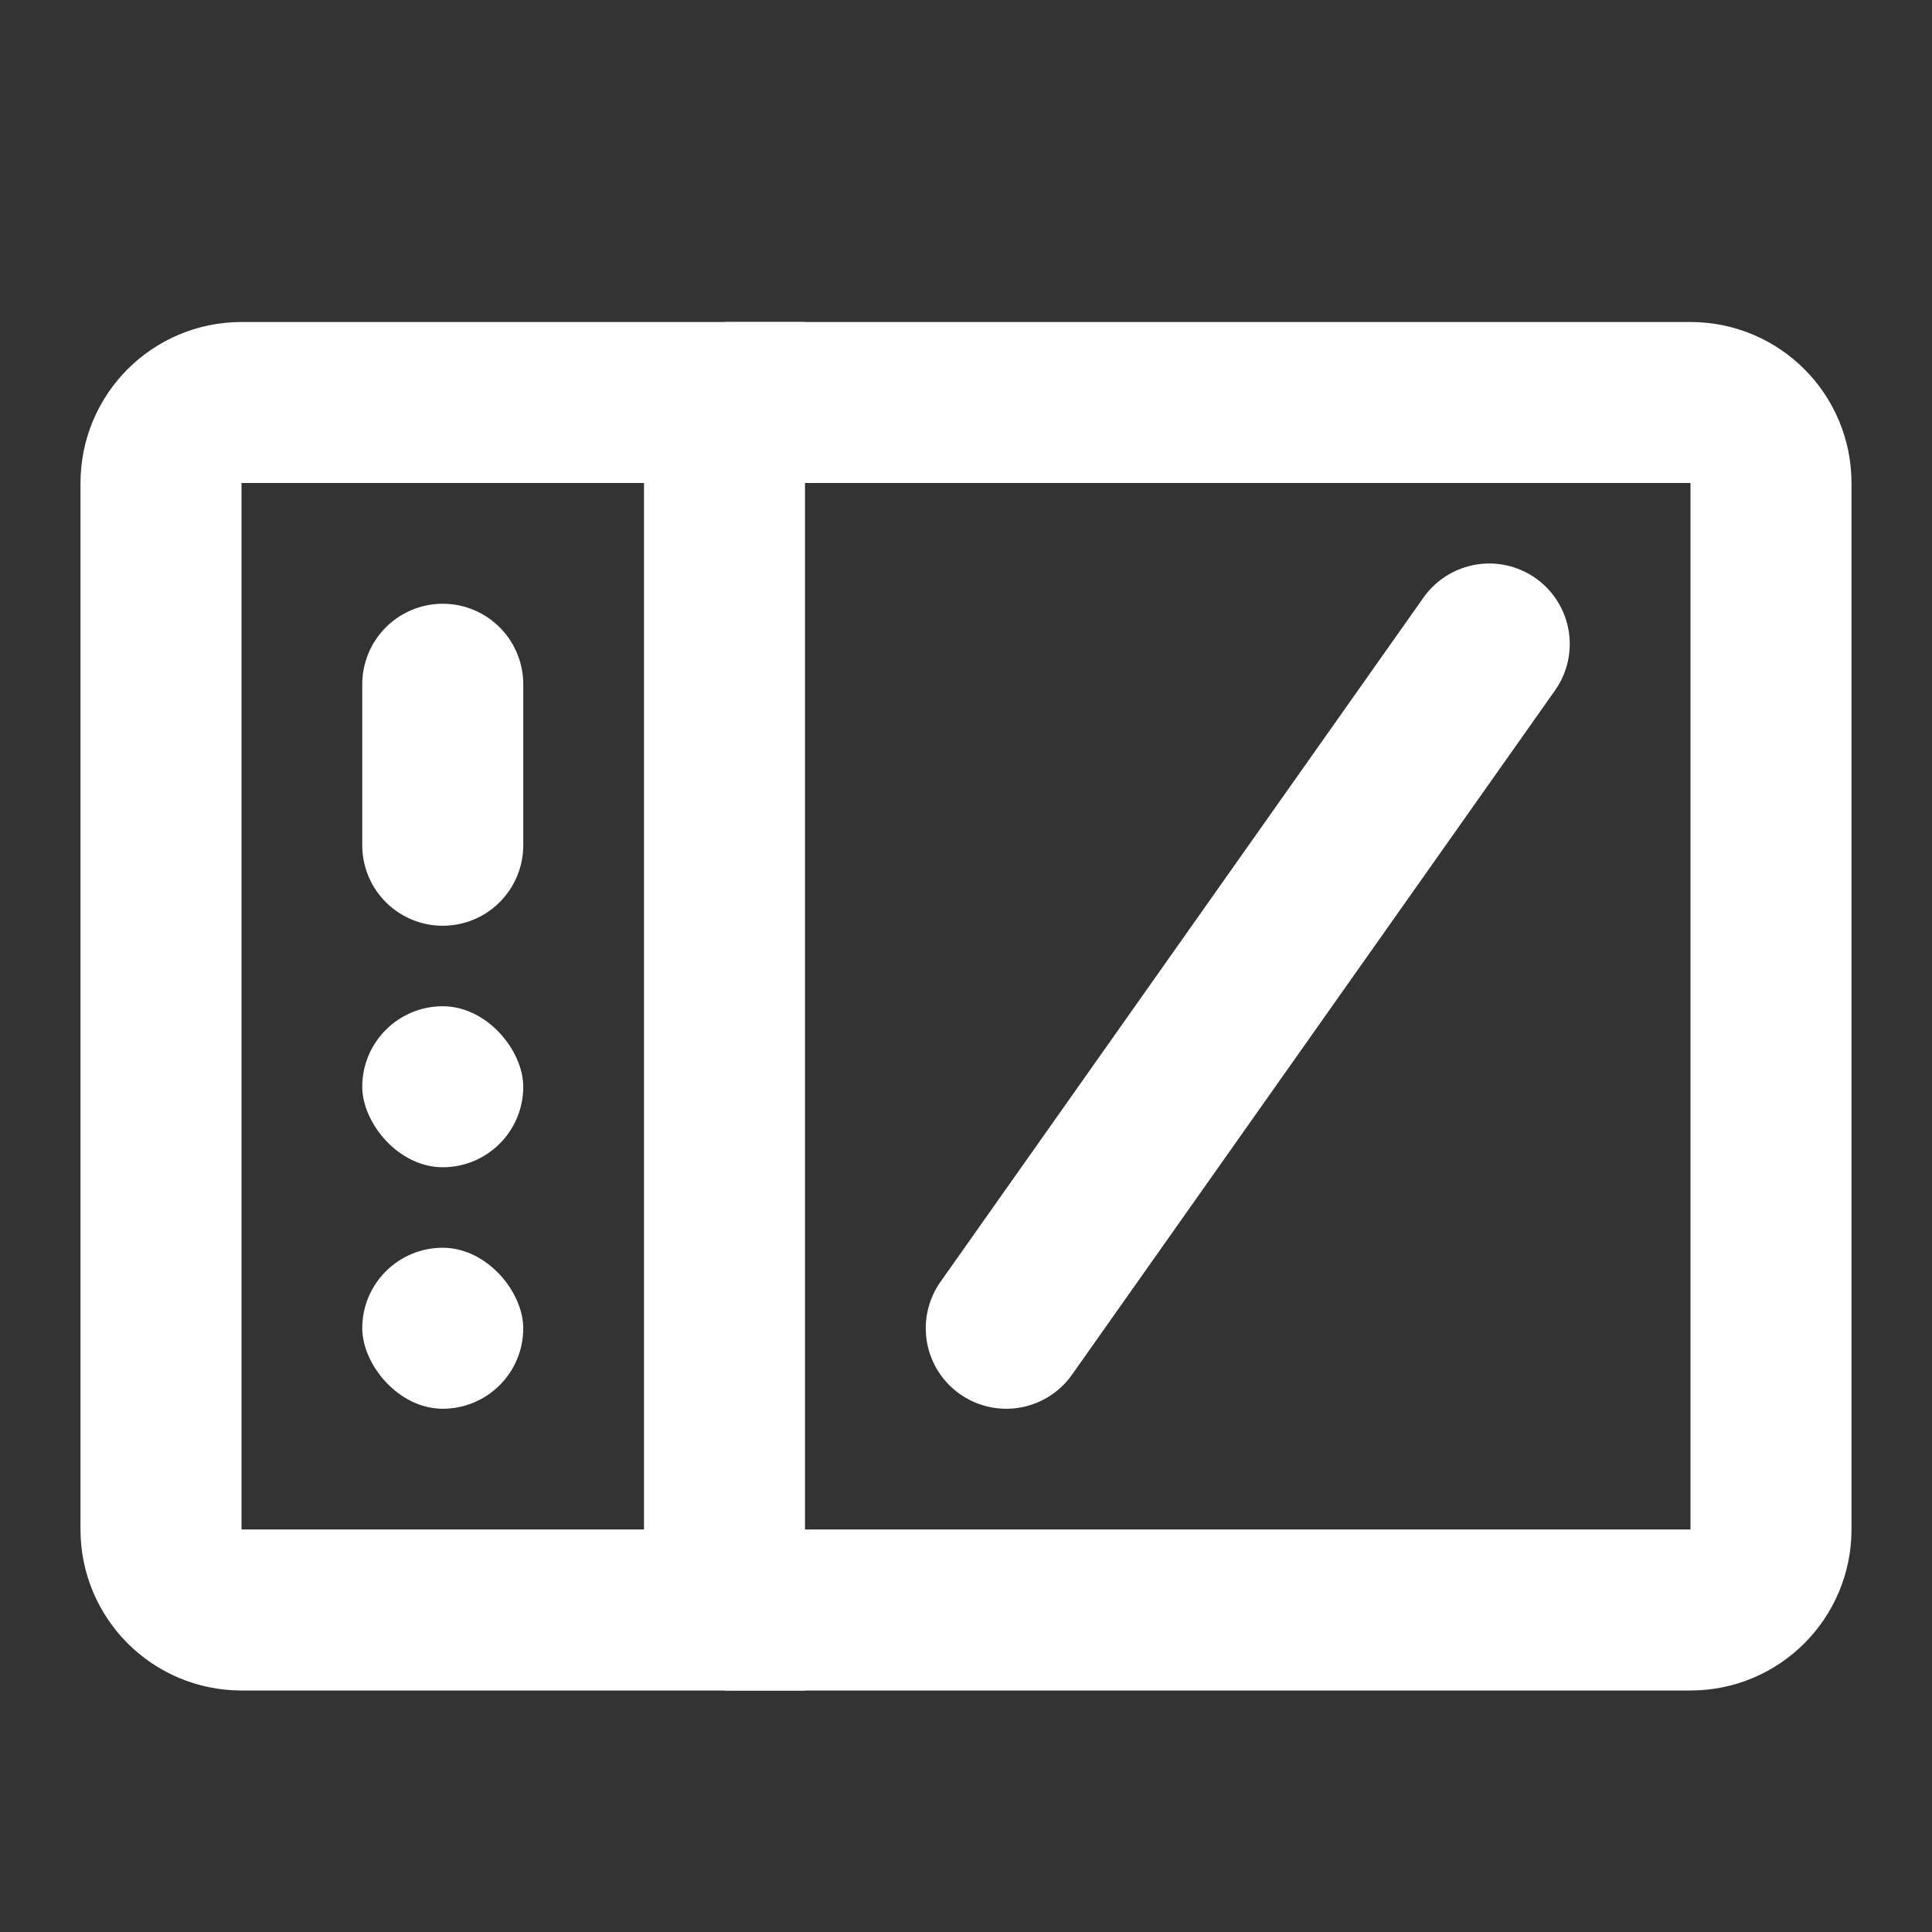 <?xml version="1.0" encoding="UTF-8"?><svg width="28" height="28" viewBox="0 0 48 48" fill="none" xmlns="http://www.w3.org/2000/svg"><rect x="0" y="0" width="48" height="48" fill="#333333" stroke="none"/><path d="M18 10H42C43.105 10 44 10.895 44 12V38C44 39.105 43.105 40 42 40H18" stroke="#ffffff" stroke-width="4"/><path d="M4 12C4 10.895 4.895 10 6 10H18V40H6C4.895 40 4 39.105 4 38V12Z" fill="none" stroke="#ffffff" stroke-width="4"/><path d="M11 17V21" stroke="#ffffff" stroke-width="4" stroke-linecap="round" stroke-linejoin="round"/><path d="M37 16L25 33" stroke="#ffffff" stroke-width="4" stroke-linecap="round" stroke-linejoin="round"/><rect x="9" y="25" width="4" height="4" rx="2" fill="#ffffff"/><rect x="9" y="31" width="4" height="4" rx="2" fill="#ffffff"/></svg>